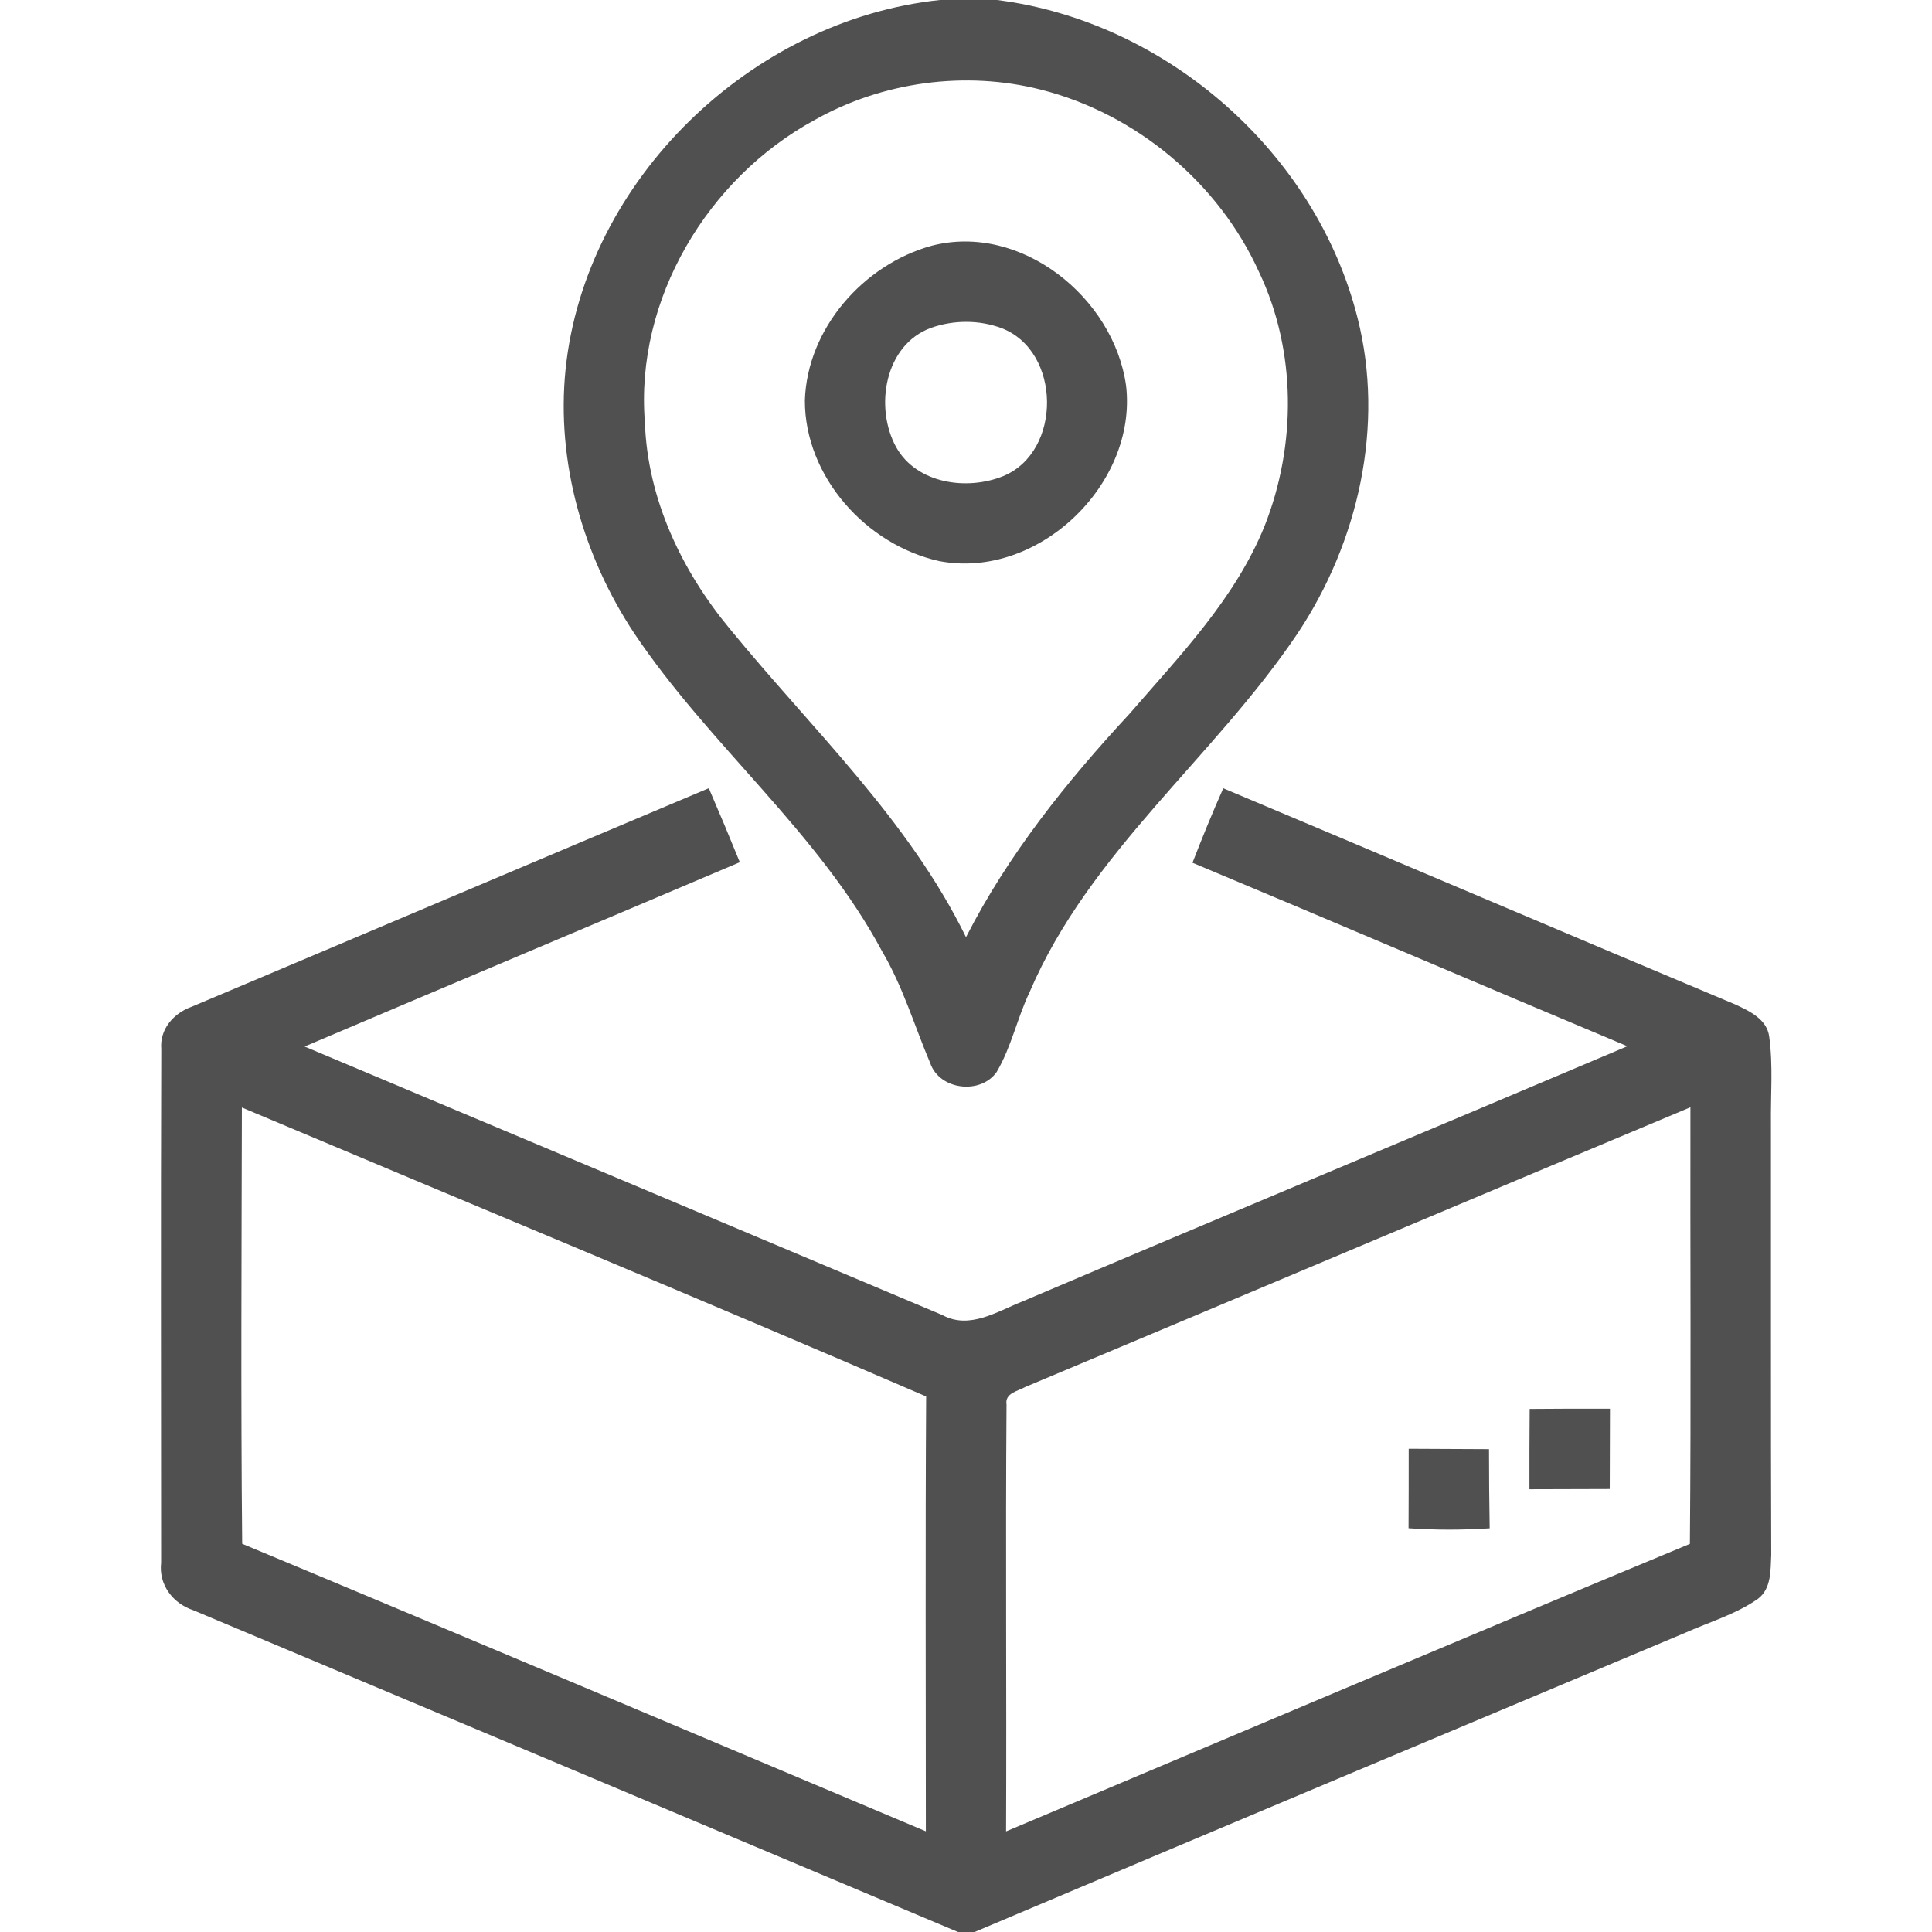 <?xml version="1.0" encoding="UTF-8" ?>
<!DOCTYPE svg PUBLIC "-//W3C//DTD SVG 1.1//EN" "http://www.w3.org/Graphics/SVG/1.1/DTD/svg11.dtd">
<svg width="256pt" height="256pt" viewBox="0 0 256 256" version="1.1" xmlns="http://www.w3.org/2000/svg">
<g id="#010101ff">
</g>
<g id="#505050ff">
<path fill="#505050" opacity="1.00" d=" M 124.54 0.00 L 132.11 0.00 C 154.54 2.83 174.35 20.18 179.88 42.12 C 183.51 56.40 179.99 71.87 171.89 84.00 C 160.86 100.39 144.36 112.93 136.44 131.43 C 134.79 134.88 134.02 138.72 132.07 142.03 C 129.94 145.09 124.49 144.45 123.26 140.87 C 121.16 135.92 119.64 130.72 116.89 126.07 C 108.40 110.20 93.99 98.76 84.05 83.93 C 77.28 73.71 73.69 61.22 74.94 48.95 C 77.54 23.82 99.57 2.63 124.54 0.00 M 107.96 15.89 C 93.76 23.60 84.14 39.66 85.45 55.96 C 85.79 66.09 90.32 75.63 96.72 83.34 C 107.57 96.61 120.37 108.58 128.00 124.18 C 133.59 113.23 141.33 103.58 149.65 94.60 C 156.33 86.88 163.67 79.32 167.56 69.71 C 171.79 59.02 171.81 46.52 166.84 36.07 C 161.49 24.24 150.57 15.10 137.98 11.89 C 127.95 9.33 116.98 10.81 107.96 15.89 Z" />
<path fill="#505050" opacity="1.00" d=" M 123.42 32.57 C 135.28 29.48 147.59 39.43 149.21 51.10 C 150.74 64.19 137.50 76.85 124.46 74.35 C 114.78 72.21 106.63 63.15 106.65 53.05 C 106.96 43.54 114.39 35.07 123.42 32.57 M 123.38 43.44 C 117.21 45.68 115.84 53.98 118.75 59.26 C 121.47 64.11 128.15 65.04 132.95 63.08 C 140.77 59.84 140.64 46.50 132.70 43.48 C 129.73 42.37 126.36 42.39 123.38 43.44 Z" />
<path fill="#505050" opacity="1.00" d=" M 25.37 133.41 C 48.23 123.77 71.06 114.07 93.92 104.44 C 95.33 107.70 96.70 110.97 98.03 114.25 C 78.82 122.42 59.57 130.50 40.36 138.67 C 68.55 150.51 96.72 162.39 124.89 174.26 C 128.46 176.20 132.12 173.78 135.43 172.47 C 162.13 161.12 188.92 149.96 215.63 138.63 C 196.40 130.57 177.24 122.36 158.01 114.32 C 159.30 111.00 160.64 107.71 162.09 104.45 C 184.74 113.96 207.32 123.62 229.97 133.11 C 231.83 133.98 234.13 135.05 234.43 137.36 C 234.96 141.21 234.61 145.10 234.66 148.97 C 234.68 167.99 234.63 187.01 234.70 206.02 C 234.60 208.04 234.74 210.54 232.90 211.88 C 229.98 213.91 226.51 214.92 223.28 216.36 C 191.89 229.54 160.50 242.73 129.14 256.00 L 126.94 256.00 C 93.18 241.78 59.41 227.56 25.63 213.37 C 22.91 212.48 21.01 209.99 21.35 207.07 C 21.35 184.37 21.29 161.67 21.37 138.98 C 21.15 136.36 23.02 134.25 25.37 133.41 M 32.05 146.75 C 32.01 166.02 31.90 185.29 32.09 204.56 C 62.33 217.16 92.49 229.95 122.68 242.66 C 122.68 223.45 122.60 204.24 122.72 185.04 C 92.60 172.03 62.28 159.49 32.05 146.75 M 135.86 183.78 C 134.88 184.34 133.12 184.58 133.37 186.12 C 133.23 204.97 133.39 223.82 133.31 242.67 C 163.50 229.95 193.66 217.15 223.92 204.57 C 224.09 185.29 223.95 166.00 223.99 146.72 C 194.59 159.03 165.25 171.46 135.86 183.78 Z" />
<path fill="#505050" opacity="1.00" d=" M 202.69 186.69 C 206.24 186.66 209.78 186.65 213.33 186.66 C 213.33 190.20 213.32 193.75 213.30 197.30 C 209.75 197.32 206.20 197.33 202.66 197.33 C 202.65 193.78 202.66 190.24 202.69 186.69 Z" />
<path fill="#505050" opacity="1.00" d=" M 186.66 191.97 C 190.20 191.98 193.75 192.00 197.30 192.02 C 197.30 195.51 197.33 199.01 197.39 202.51 C 193.82 202.74 190.21 202.75 186.64 202.50 C 186.66 198.99 186.66 195.48 186.66 191.97 Z" />
</g>
</svg>
